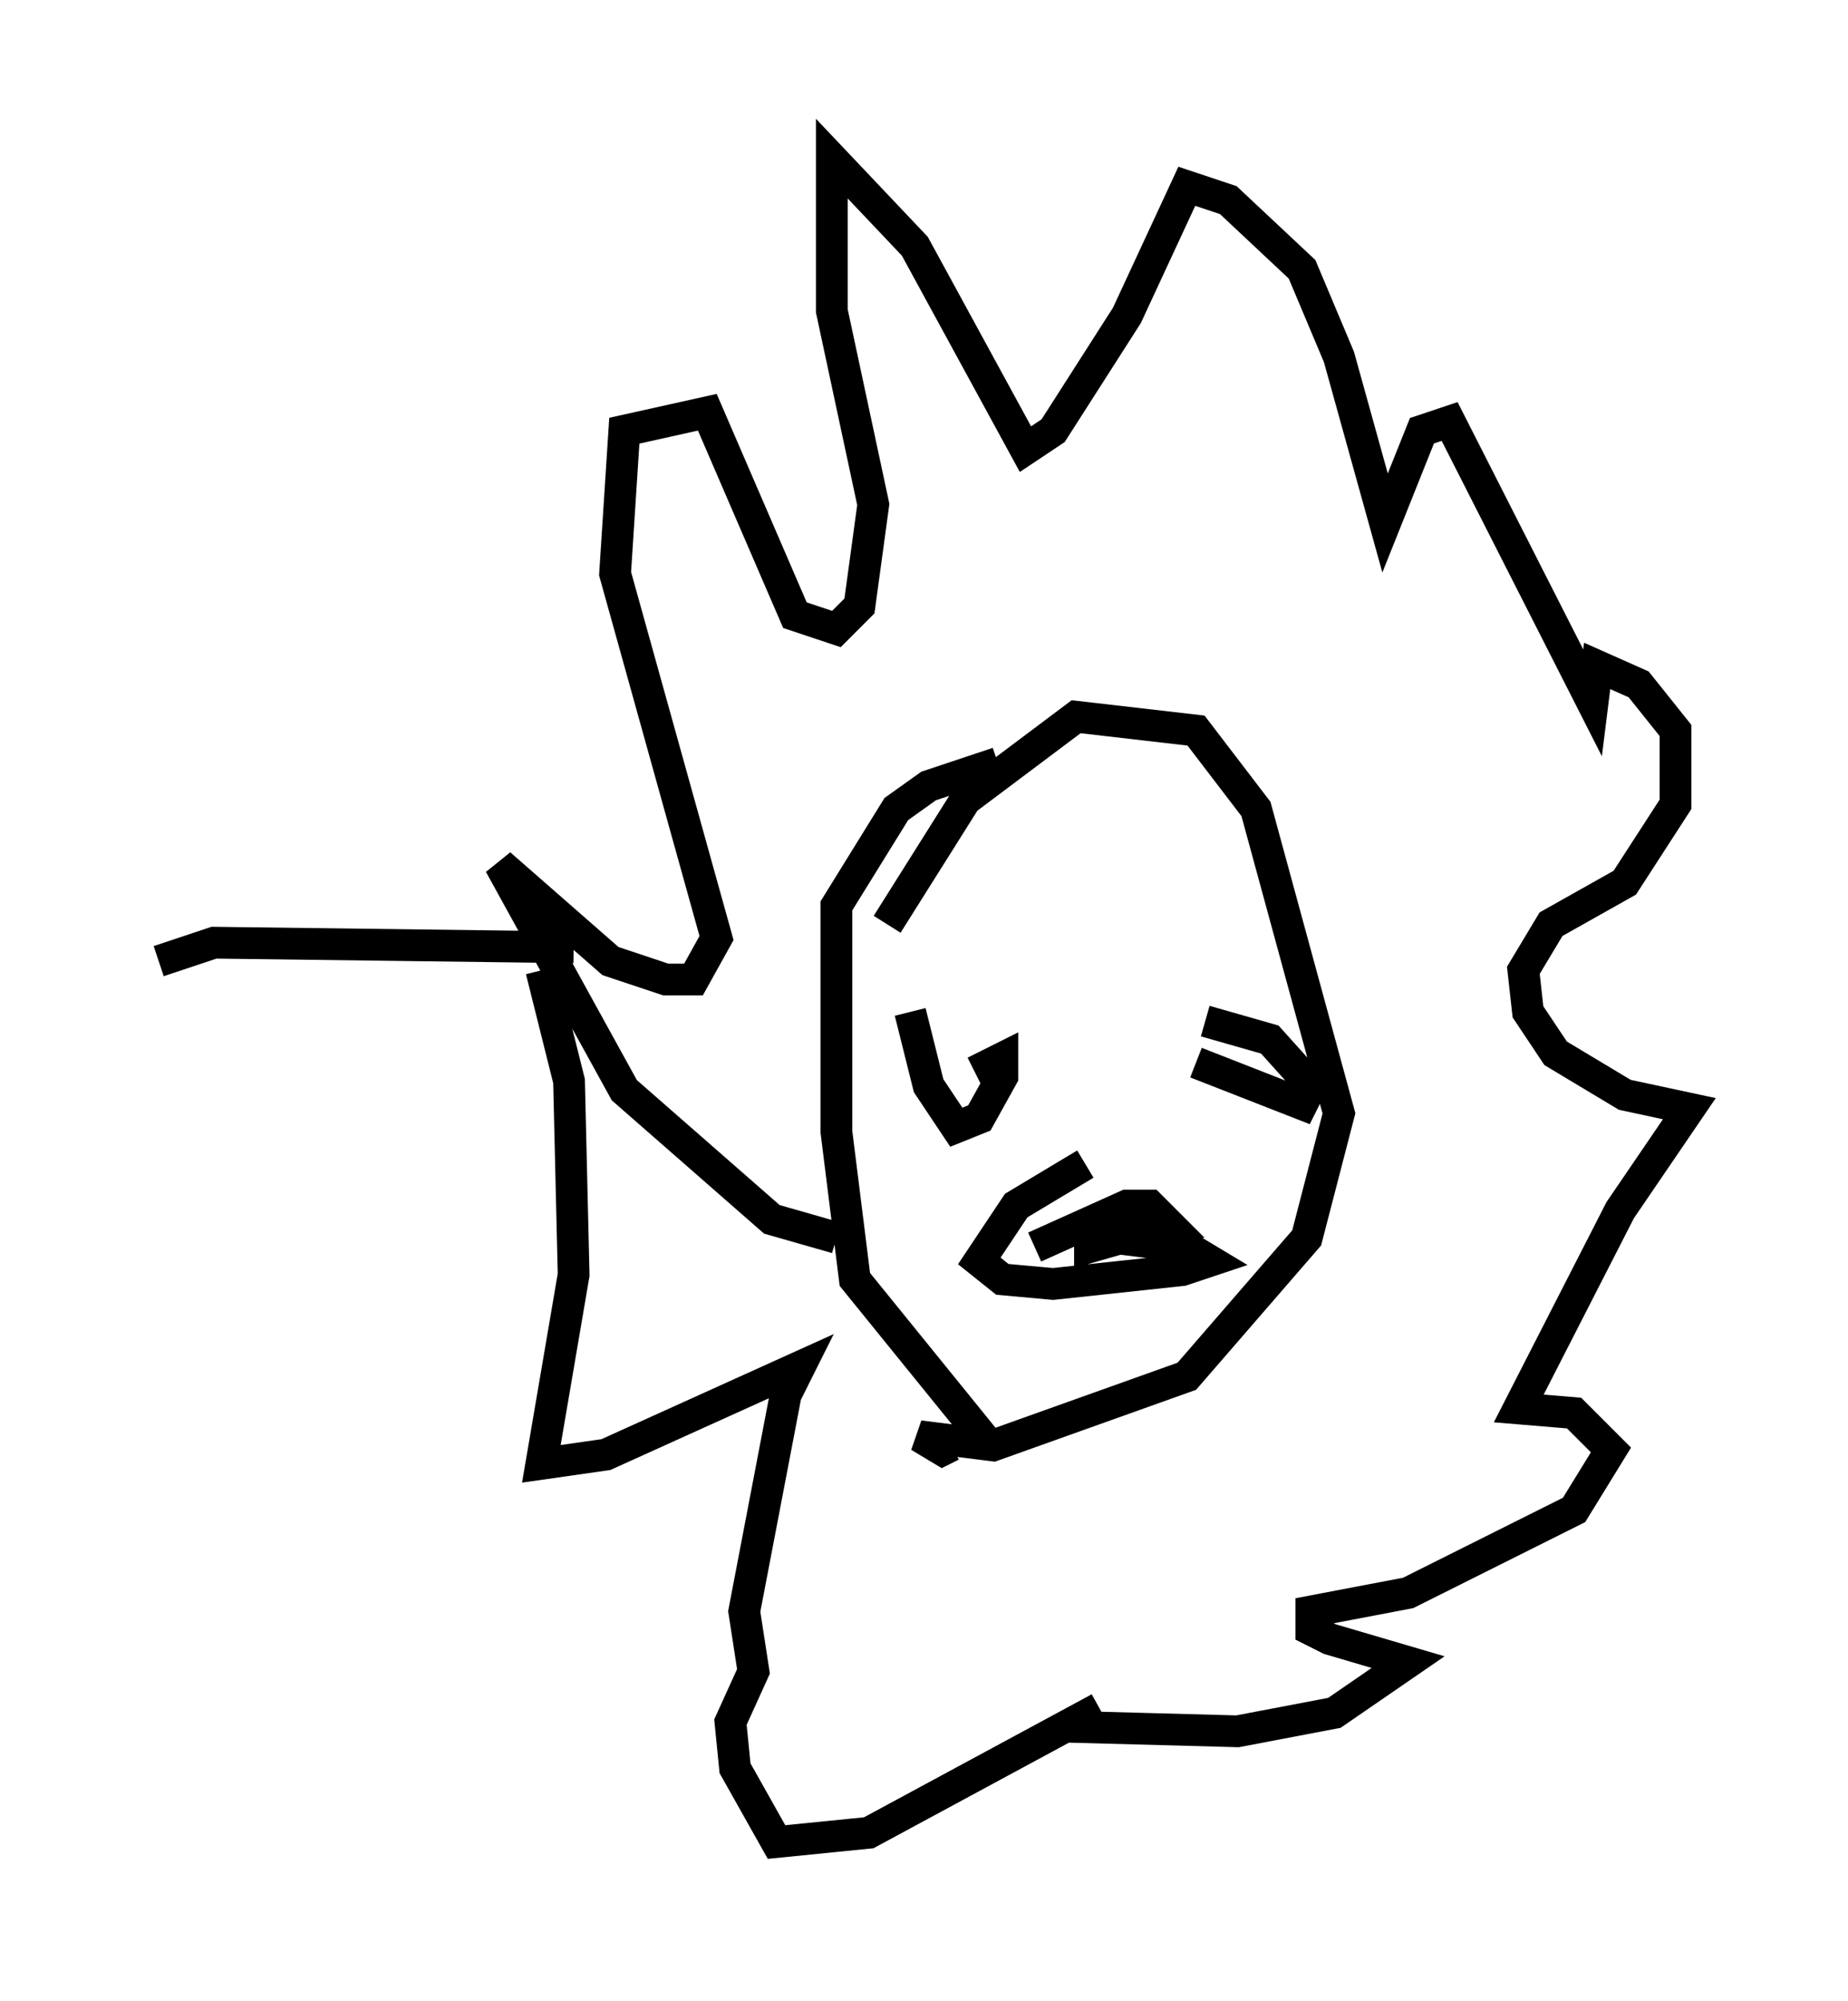 <?xml version="1.0" encoding="utf-8" ?>
<svg baseProfile="full" height="63.017" version="1.1" width="58.223" xmlns="http://www.w3.org/2000/svg" xmlns:ev="http://www.w3.org/2001/xml-events" xmlns:xlink="http://www.w3.org/1999/xlink"><defs /><rect fill="white" height="63.017" width="58.223" x="0" y="0" /><path d="M33.324, 24.028 m-1.888, 0.0 l-2.179, 0.726 -1.017, 0.726 l-1.888, 3.05 0.0, 7.117 l0.581, 4.648 4.358, 5.374 m-3.341, -16.559 l2.469, -3.922 3.486, -2.615 l3.777, 0.436 1.888, 2.469 l2.615, 9.587 -1.017, 3.922 l-3.777, 4.358 -6.101, 2.179 l-2.324, -0.291 0.726, 0.436 l0.291, -0.145 m-1.307, -13.654 l0.581, 2.324 0.872, 1.307 l0.726, -0.291 0.726, -1.307 l0.0, -0.581 -0.872, 0.436 m6.972, -0.291 l3.341, 1.307 0.291, -0.581 l-1.307, -1.453 -2.034, -0.581 m-3.777, 4.503 l-2.179, 1.307 -1.162, 1.743 l0.726, 0.581 1.598, 0.145 l4.067, -0.436 0.872, -0.291 l-0.726, -0.436 -2.324, -0.291 m-2.469, 0.291 l2.905, -1.307 0.726, 0.0 l0.581, 0.581 -2.469, 0.145 l0.0, 0.581 1.017, -0.291 m-9.006, 0.0 l-2.034, -0.581 -4.648, -4.067 l-3.922, -7.117 3.486, 3.05 l1.743, 0.581 0.872, 0.0 l0.726, -1.307 -3.196, -11.475 l0.291, -4.503 2.615, -0.581 l2.76, 6.391 1.307, 0.436 l0.726, -0.726 0.436, -3.196 l-1.307, -6.101 0.0, -4.793 l2.615, 2.76 3.486, 6.391 l0.872, -0.581 2.324, -3.631 l1.888, -4.067 1.307, 0.436 l2.324, 2.179 1.162, 2.76 l1.453, 5.229 1.162, -2.905 l0.872, -0.291 4.503, 8.86 l0.145, -1.162 1.307, 0.581 l1.162, 1.453 0.0, 2.324 l-1.598, 2.469 -2.324, 1.307 l-0.872, 1.453 0.145, 1.307 l0.872, 1.307 2.179, 1.307 l2.034, 0.436 -2.179, 3.196 l-3.196, 6.246 1.743, 0.145 l1.162, 1.162 -1.162, 1.888 l-5.229, 2.615 -3.05, 0.581 l0.0, 0.581 0.581, 0.291 l2.469, 0.726 -2.324, 1.598 l-3.05, 0.581 -5.374, -0.145 l1.017, -0.581 -7.263, 3.922 l-2.905, 0.291 -1.307, -2.324 l-0.145, -1.453 0.726, -1.598 l-0.291, -1.888 1.307, -6.827 l0.436, -0.872 -6.101, 2.76 l-2.034, 0.291 1.017, -5.955 l-0.145, -6.101 -0.872, -3.486 m1.017, -0.726 l-11.33, -0.145 -1.743, 0.581 " fill="none" stroke="black" stroke-width="1" /></svg>